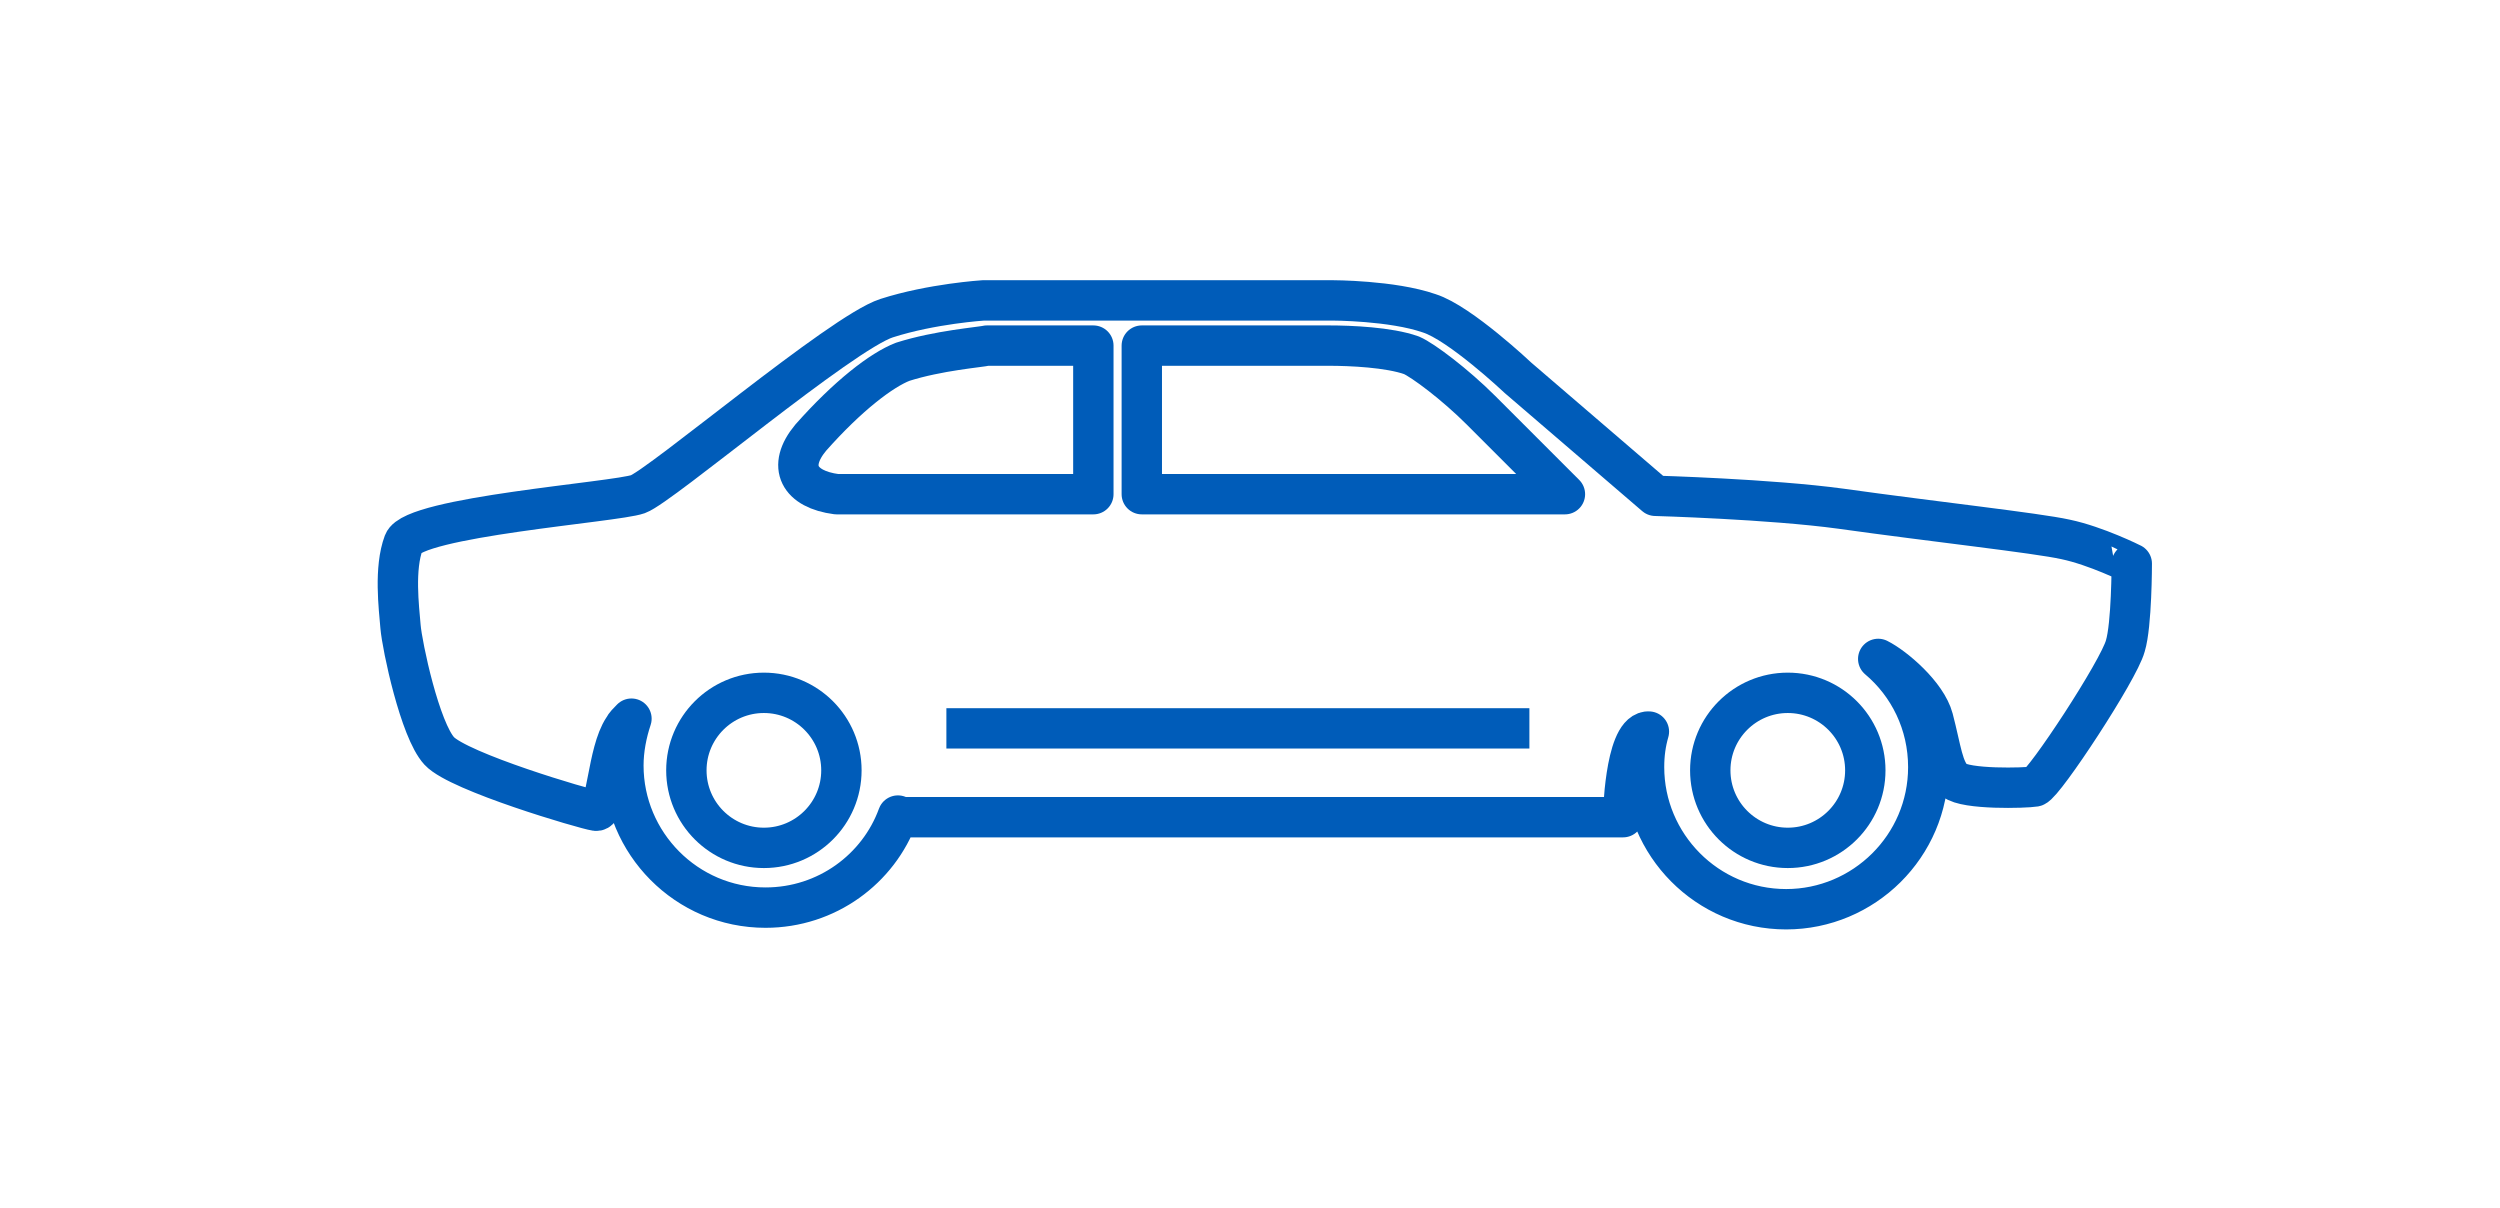 <?xml version="1.0" encoding="utf-8"?>
<!-- Generator: Adobe Illustrator 21.1.0, SVG Export Plug-In . SVG Version: 6.00 Build 0)  -->
<svg version="1.1"
	 id="svg2" inkscape:version="0.91 r13725" sodipodi:docname="icon-car--blue.svg" xmlns:cc="http://creativecommons.org/ns#" xmlns:dc="http://purl.org/dc/elements/1.1/" xmlns:inkscape="http://www.inkscape.org/namespaces/inkscape" xmlns:rdf="http://www.w3.org/1999/02/22-rdf-syntax-ns#" xmlns:sodipodi="http://sodipodi.sourceforge.net/DTD/sodipodi-0.dtd" xmlns:svg="http://www.w3.org/2000/svg"
	 xmlns="http://www.w3.org/2000/svg" xmlns:xlink="http://www.w3.org/1999/xlink" x="0px" y="0px" viewBox="0 0 154.8 74.8"
	 style="enable-background:new 0 0 154.8 74.8;" xml:space="preserve">
<style type="text/css">
	.st0{fill:none;stroke:#005CB9;stroke-width:2.5;stroke-linejoin:round;stroke-miterlimit:10;}
</style>
<sodipodi:namedview  bordercolor="#666666" borderopacity="1" gridtolerance="10" guidetolerance="10" id="namedview16" inkscape:current-layer="svg2" inkscape:cx="77.385498" inkscape:cy="37.417" inkscape:pageopacity="0" inkscape:pageshadow="2" inkscape:window-height="837" inkscape:window-maximized="1" inkscape:window-width="1440" inkscape:window-x="-8" inkscape:window-y="-8" inkscape:zoom="2.4487792" objecttolerance="10" pagecolor="#ffffff" showgrid="false">
	</sodipodi:namedview>
<g id="g4">
	<path id="path6" class="st0" d="M127.9,33.4c-1.8-0.4-8.2-1.1-13.9-1.9c-4.4-0.6-11.5-0.8-11.5-0.8L94,23.4c0,0-3.6-3.4-5.5-4
		c-2.3-0.8-6-0.8-6-0.8H60.9c0,0-3.2,0.2-6,1.1s-14,10.4-15.4,10.9S25.6,32,25,33.6s-0.3,4-0.2,5.2c0.1,1.2,1.2,6.4,2.4,7.7
		s9,3.6,9.7,3.7c0.7,0.1,0.7-3.6,1.7-5.1c0.1-0.2,0.3-0.4,0.5-0.6c-0.3,0.9-0.5,1.9-0.5,2.9c0,4.8,3.9,8.8,8.8,8.8
		c3.8,0,7-2.4,8.2-5.7l0.1,0.1h44.8c0,0,0.1-5.1,1.5-5.3h0.1c-0.2,0.7-0.3,1.4-0.3,2.2c0,4.8,3.9,8.8,8.8,8.8c4.8,0,8.8-3.9,8.8-8.8
		c0-2.7-1.2-5.1-3.1-6.7c1,0.5,3,2.2,3.4,3.7c0.5,1.9,0.6,3.2,1.3,3.8c0.7,0.6,4.4,0.5,5,0.4c0.6-0.2,5.2-7.2,5.6-8.7
		c0.4-1.3,0.4-5.1,0.4-5.1S129.8,33.8,127.9,33.4z"/>
	<path id="path8" class="st0" d="M70.7,30.6h26.2l-5.2-5.2c-1.6-1.6-3.6-3.1-4.3-3.4c-1.4-0.5-3.8-0.6-5.1-0.6H70.7
		C70.7,21.4,70.7,30.6,70.7,30.6z M67.6,30.6H51.8c-2.3-0.3-3.1-1.7-1.6-3.5c2.3-2.6,4.4-4.2,5.7-4.7c2.2-0.7,4.8-0.9,5.2-1h6.6v9.2
		H67.6z"/>
	<circle id="circle10" class="st0" cx="47.3" cy="47.7" r="4.8"/>
	<circle id="circle12" class="st0" cx="110.7" cy="47.7" r="4.8"/>
	<path id="path14" class="st0" d="M58.6,45.1h36.1"/>
</g>
</svg>
